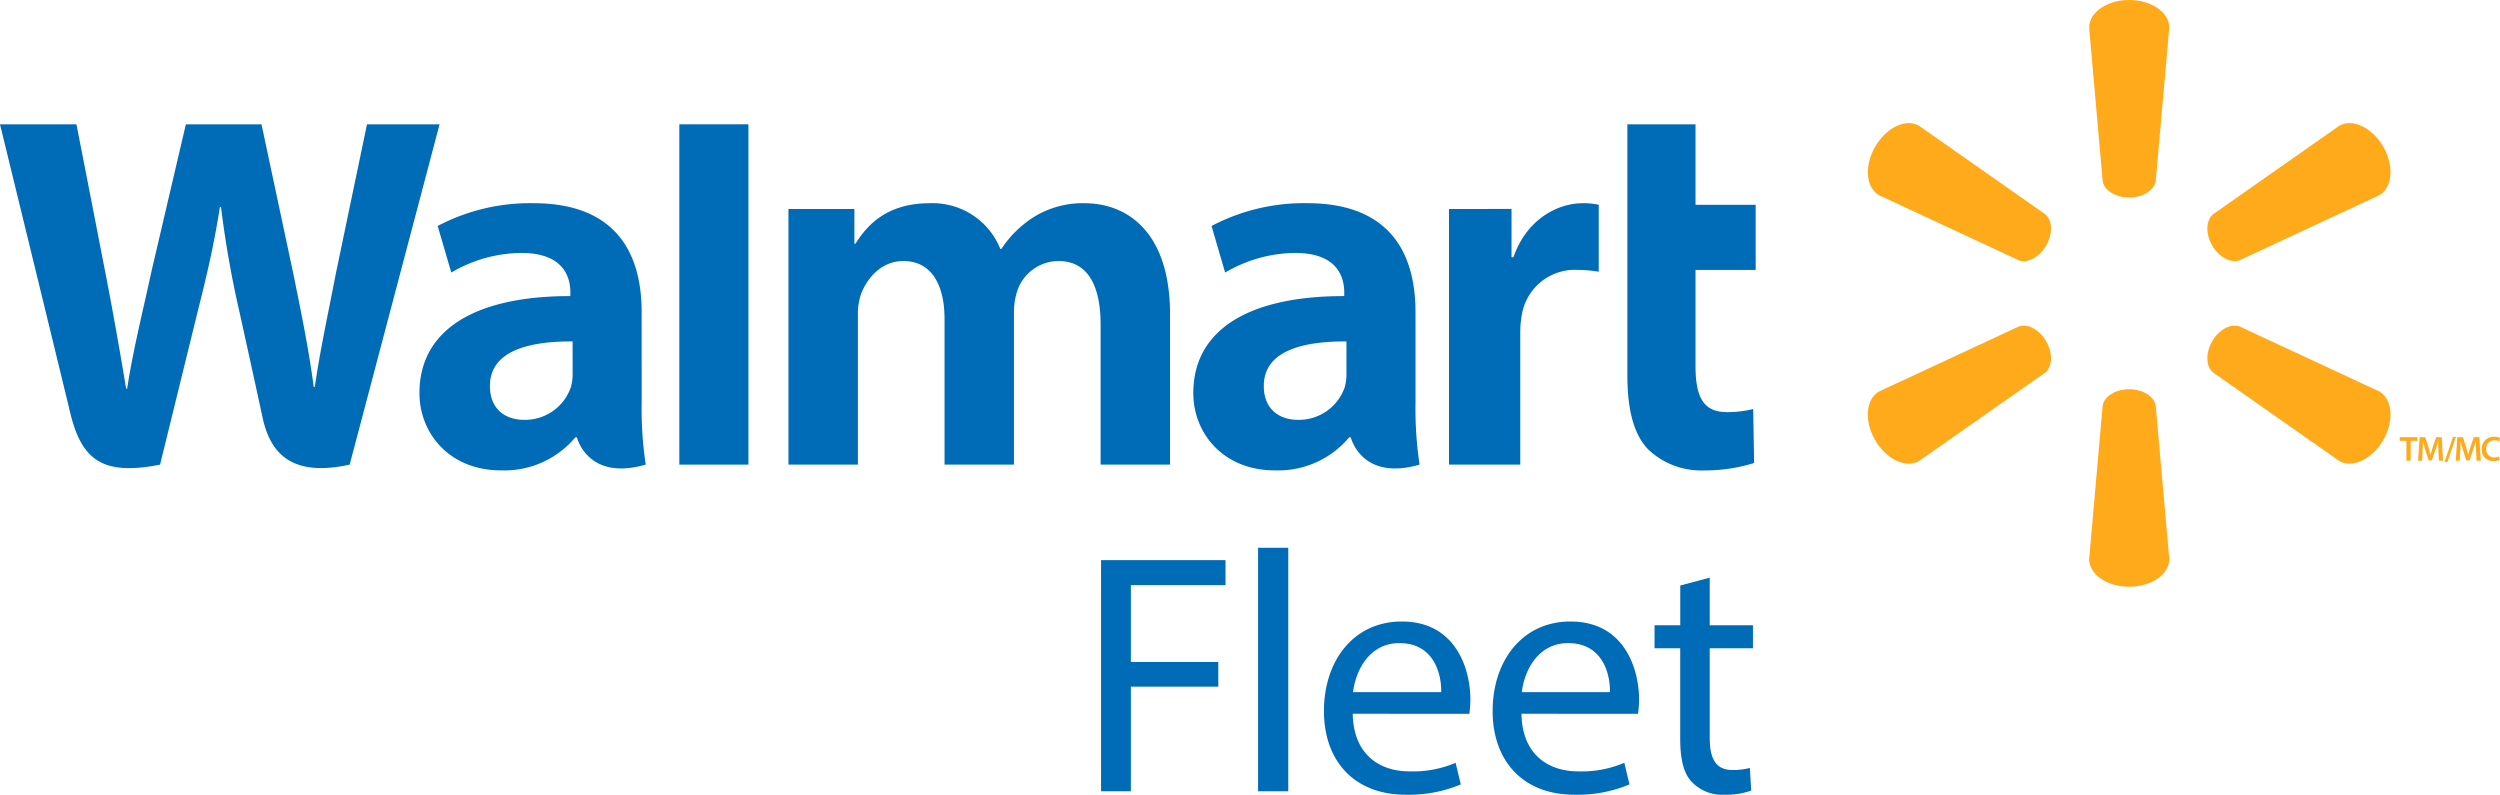 <svg xmlns="http://www.w3.org/2000/svg" width="337.406" height="107.255" viewBox="0 0 337.406 107.255"><g transform="translate(-568.6 -1543.785)"><path d="M750.32,1594.17a6.654,6.654,0,0,1-.229,1.866,6.544,6.544,0,0,1-6.293,4.412c-2.584,0-4.633-1.464-4.633-4.564,0-4.74,5.215-6.052,11.155-6.018Zm9.32-8.263c0-7.817-3.343-14.7-14.628-14.7a26.749,26.749,0,0,0-12.9,3.078l1.837,6.284a18.9,18.9,0,0,1,9.409-2.647c5.723-.015,6.665,3.245,6.665,5.331v.494c-12.486-.02-20.37,4.3-20.37,13.106,0,5.374,4.016,10.415,11,10.415a12.489,12.489,0,0,0,10.038-4.461h.215s1.423,5.966,9.284,3.68a49.933,49.933,0,0,1-.548-8.314Z" fill="#006bb7"/><path d="M568.6,1560.563s8.155,33.417,9.454,38.841c1.517,6.332,4.257,8.661,12.148,7.087l5.091-20.716c1.293-5.147,2.157-8.813,2.987-14.05h.147a137.286,137.286,0,0,0,2.472,14.065s2.075,9.407,3.137,14.345,4.024,8.053,11.757,6.356l12.132-45.928H618.13l-4.146,19.858c-1.114,5.779-2.123,10.3-2.9,15.586h-.142c-.7-5.237-1.6-9.574-2.739-15.2l-4.311-20.239H593.683l-4.614,19.729c-1.3,5.994-2.531,10.834-3.307,15.942h-.138c-.8-4.809-1.857-10.9-3.008-16.694,0,0-2.739-14.111-3.7-18.977Z" fill="#006bb7"/><path d="M645.881,1594.17a6.476,6.476,0,0,1-.233,1.866,6.546,6.546,0,0,1-6.294,4.412c-2.581,0-4.634-1.464-4.634-4.564,0-4.74,5.222-6.052,11.161-6.018Zm9.316-8.263c0-7.817-3.34-14.7-14.626-14.7a26.752,26.752,0,0,0-12.9,3.078l1.835,6.284a18.9,18.9,0,0,1,9.41-2.647c5.726-.015,6.665,3.245,6.665,5.331v.494c-12.483-.02-20.37,4.3-20.37,13.106,0,5.374,4.016,10.415,11,10.415a12.5,12.5,0,0,0,10.042-4.461h.211s1.426,5.966,9.285,3.68a50.151,50.151,0,0,1-.547-8.314Z" fill="#006bb7"/><path d="M669.607,1596.742v-36.179h-9.324v45.928h9.324Z" fill="#006bb7"/><path d="M788.234,1560.563v33.885c0,4.671.878,7.944,2.762,9.942a10.336,10.336,0,0,0,7.59,2.882,22.166,22.166,0,0,0,6.753-1l-.121-7.283a14.482,14.482,0,0,1-3.543.417c-3.182,0-4.243-2.034-4.243-6.227v-12.963h8.119v-8.788h-8.119v-10.863Z" fill="#006bb7"/><path d="M764.159,1571.989v34.5h9.62v-17.664a13.374,13.374,0,0,1,.208-2.549,7.265,7.265,0,0,1,7.606-6.064,17.535,17.535,0,0,1,2.777.247v-9.035a9.271,9.271,0,0,0-2.119-.215c-3.592,0-7.677,2.32-9.388,7.286H772.6v-6.508Z" fill="#006bb7"/><path d="M675.011,1571.989v34.5h9.371V1586.26a8.128,8.128,0,0,1,.441-2.828c.779-2.035,2.673-4.418,5.7-4.418,3.784,0,5.554,3.2,5.554,7.815v19.662h9.366v-20.477a9.571,9.571,0,0,1,.394-2.8,5.909,5.909,0,0,1,5.624-4.2c3.837,0,5.679,3.141,5.679,8.576v18.9h9.37v-20.32c0-10.717-5.445-14.96-11.583-14.96a12.521,12.521,0,0,0-6.813,1.872,14.586,14.586,0,0,0-4.368,4.3h-.14a9.843,9.843,0,0,0-9.509-6.17c-5.832,0-8.457,2.957-10.048,5.47h-.137v-4.692Z" fill="#006bb7"/><path d="M855.951,1570.444c1.855,0,3.383-.964,3.59-2.21l1.83-20.716c0-2.05-2.393-3.733-5.414-3.733s-5.4,1.683-5.4,3.733l1.822,20.716c.207,1.246,1.734,2.21,3.586,2.21Z" fill="#ffaa1a"/><path d="M844.755,1576.918c.93-1.6.855-3.41-.121-4.214l-17.029-11.94c-1.769-1.025-4.422.207-5.931,2.822s-1.244,5.524.522,6.545l18.856,8.78c1.18.441,2.782-.4,3.709-2Z" fill="#ffaa1a"/><path d="M867.16,1576.907c.927,1.6,2.526,2.445,3.709,2l18.85-8.78c1.778-1.021,2.032-3.938.534-6.545-1.516-2.612-4.174-3.844-5.942-2.822l-17.025,11.94c-.976.8-1.048,2.61-.121,4.214Z" fill="#ffaa1a"/><path d="M855.951,1596.319c1.855,0,3.383.959,3.59,2.208l1.83,20.714c0,2.05-2.393,3.729-5.414,3.729s-5.4-1.679-5.4-3.729l1.822-20.714c.207-1.249,1.734-2.208,3.586-2.208Z" fill="#ffaa1a"/><path d="M867.16,1589.851c.927-1.607,2.526-2.442,3.709-2l18.85,8.768c1.778,1.031,2.032,3.945.534,6.56-1.516,2.6-4.174,3.838-5.942,2.819l-17.025-11.937c-.976-.806-1.048-2.612-.121-4.214Z" fill="#ffaa1a"/><path d="M844.755,1589.846c.93,1.6.855,3.407-.121,4.22L827.6,1606c-1.769,1.026-4.422-.215-5.931-2.819s-1.244-5.529.522-6.557l18.856-8.768c1.18-.444,2.782.391,3.712,2Z" fill="#ffaa1a"/><path d="M893.372,1603.273h-.9v-.484h2.39v.484h-.911v2.681h-.577Z" fill="#ffaa1a"/><path d="M897.7,1604.663c-.019-.408-.042-.9-.038-1.334h-.014c-.1.391-.235.818-.376,1.217l-.46,1.371h-.446l-.422-1.353c-.122-.4-.235-.835-.32-1.235h-.009c-.014.419-.033.921-.057,1.353l-.07,1.272h-.54l.211-3.165h.761l.413,1.273c.113.371.212.747.292,1.1h.014c.084-.343.192-.732.314-1.1l.437-1.268h.751l.183,3.165h-.563Z" fill="#ffaa1a"/><path d="M898.516,1606.143l1.146-3.4h.4l-1.146,3.4Z" fill="#ffaa1a"/><path d="M902.783,1604.663c-.019-.408-.042-.9-.038-1.334h-.014c-.1.391-.234.818-.376,1.217l-.459,1.371h-.446l-.423-1.353c-.122-.4-.235-.835-.32-1.235H900.7c-.014.419-.033.921-.056,1.353l-.071,1.272h-.54l.212-3.165H901l.414,1.273c.112.371.211.747.291,1.1h.014c.084-.343.192-.732.315-1.1l.436-1.268h.752l.182,3.165h-.563Z" fill="#ffaa1a"/><path d="M905.977,1605.86a1.967,1.967,0,0,1-.817.146,1.5,1.5,0,0,1-1.615-1.6,1.592,1.592,0,0,1,1.69-1.672,1.843,1.843,0,0,1,.771.14l-.127.461a1.537,1.537,0,0,0-.62-.122,1.053,1.053,0,0,0-1.108,1.164,1.039,1.039,0,0,0,1.1,1.142,1.6,1.6,0,0,0,.629-.118Z" fill="#ffaa1a"/><path d="M717.2,1619.379H734v3.379H721.223v10.368h11.8v3.334h-11.8v14.117H717.2Z" fill="#006bb7"/><path d="M738.394,1617.713h4.074v32.864h-4.074Z" fill="#006bb7"/><path d="M751.168,1640.116c.093,5.508,3.611,7.777,7.684,7.777a14.723,14.723,0,0,0,6.2-1.158l.7,2.916a18.146,18.146,0,0,1-7.453,1.389c-6.9,0-11.016-4.536-11.016-11.294s3.981-12.081,10.507-12.081c7.313,0,9.258,6.434,9.258,10.553a15.425,15.425,0,0,1-.139,1.9Zm11.942-2.916c.047-2.592-1.064-6.619-5.647-6.619-4.119,0-5.925,3.8-6.249,6.619Z" fill="#006bb7"/><path d="M773.94,1640.116c.092,5.508,3.61,7.777,7.683,7.777a14.732,14.732,0,0,0,6.2-1.158l.694,2.916a18.145,18.145,0,0,1-7.452,1.389c-6.9,0-11.016-4.536-11.016-11.294s3.98-12.081,10.506-12.081c7.314,0,9.258,6.434,9.258,10.553a15.425,15.425,0,0,1-.139,1.9Zm11.942-2.916c.045-2.592-1.065-6.619-5.647-6.619-4.12,0-5.925,3.8-6.249,6.619Z" fill="#006bb7"/><path d="M799.349,1621.74v6.434h5.833v3.1h-5.833v12.081c0,2.777.787,4.351,3.055,4.351a9.093,9.093,0,0,0,2.36-.277l.186,3.054a9.967,9.967,0,0,1-3.61.556,5.642,5.642,0,0,1-4.4-1.713c-1.158-1.2-1.574-3.194-1.574-5.832v-12.22H791.9v-3.1h3.472v-5.369Z" fill="#006bb7"/></g></svg>